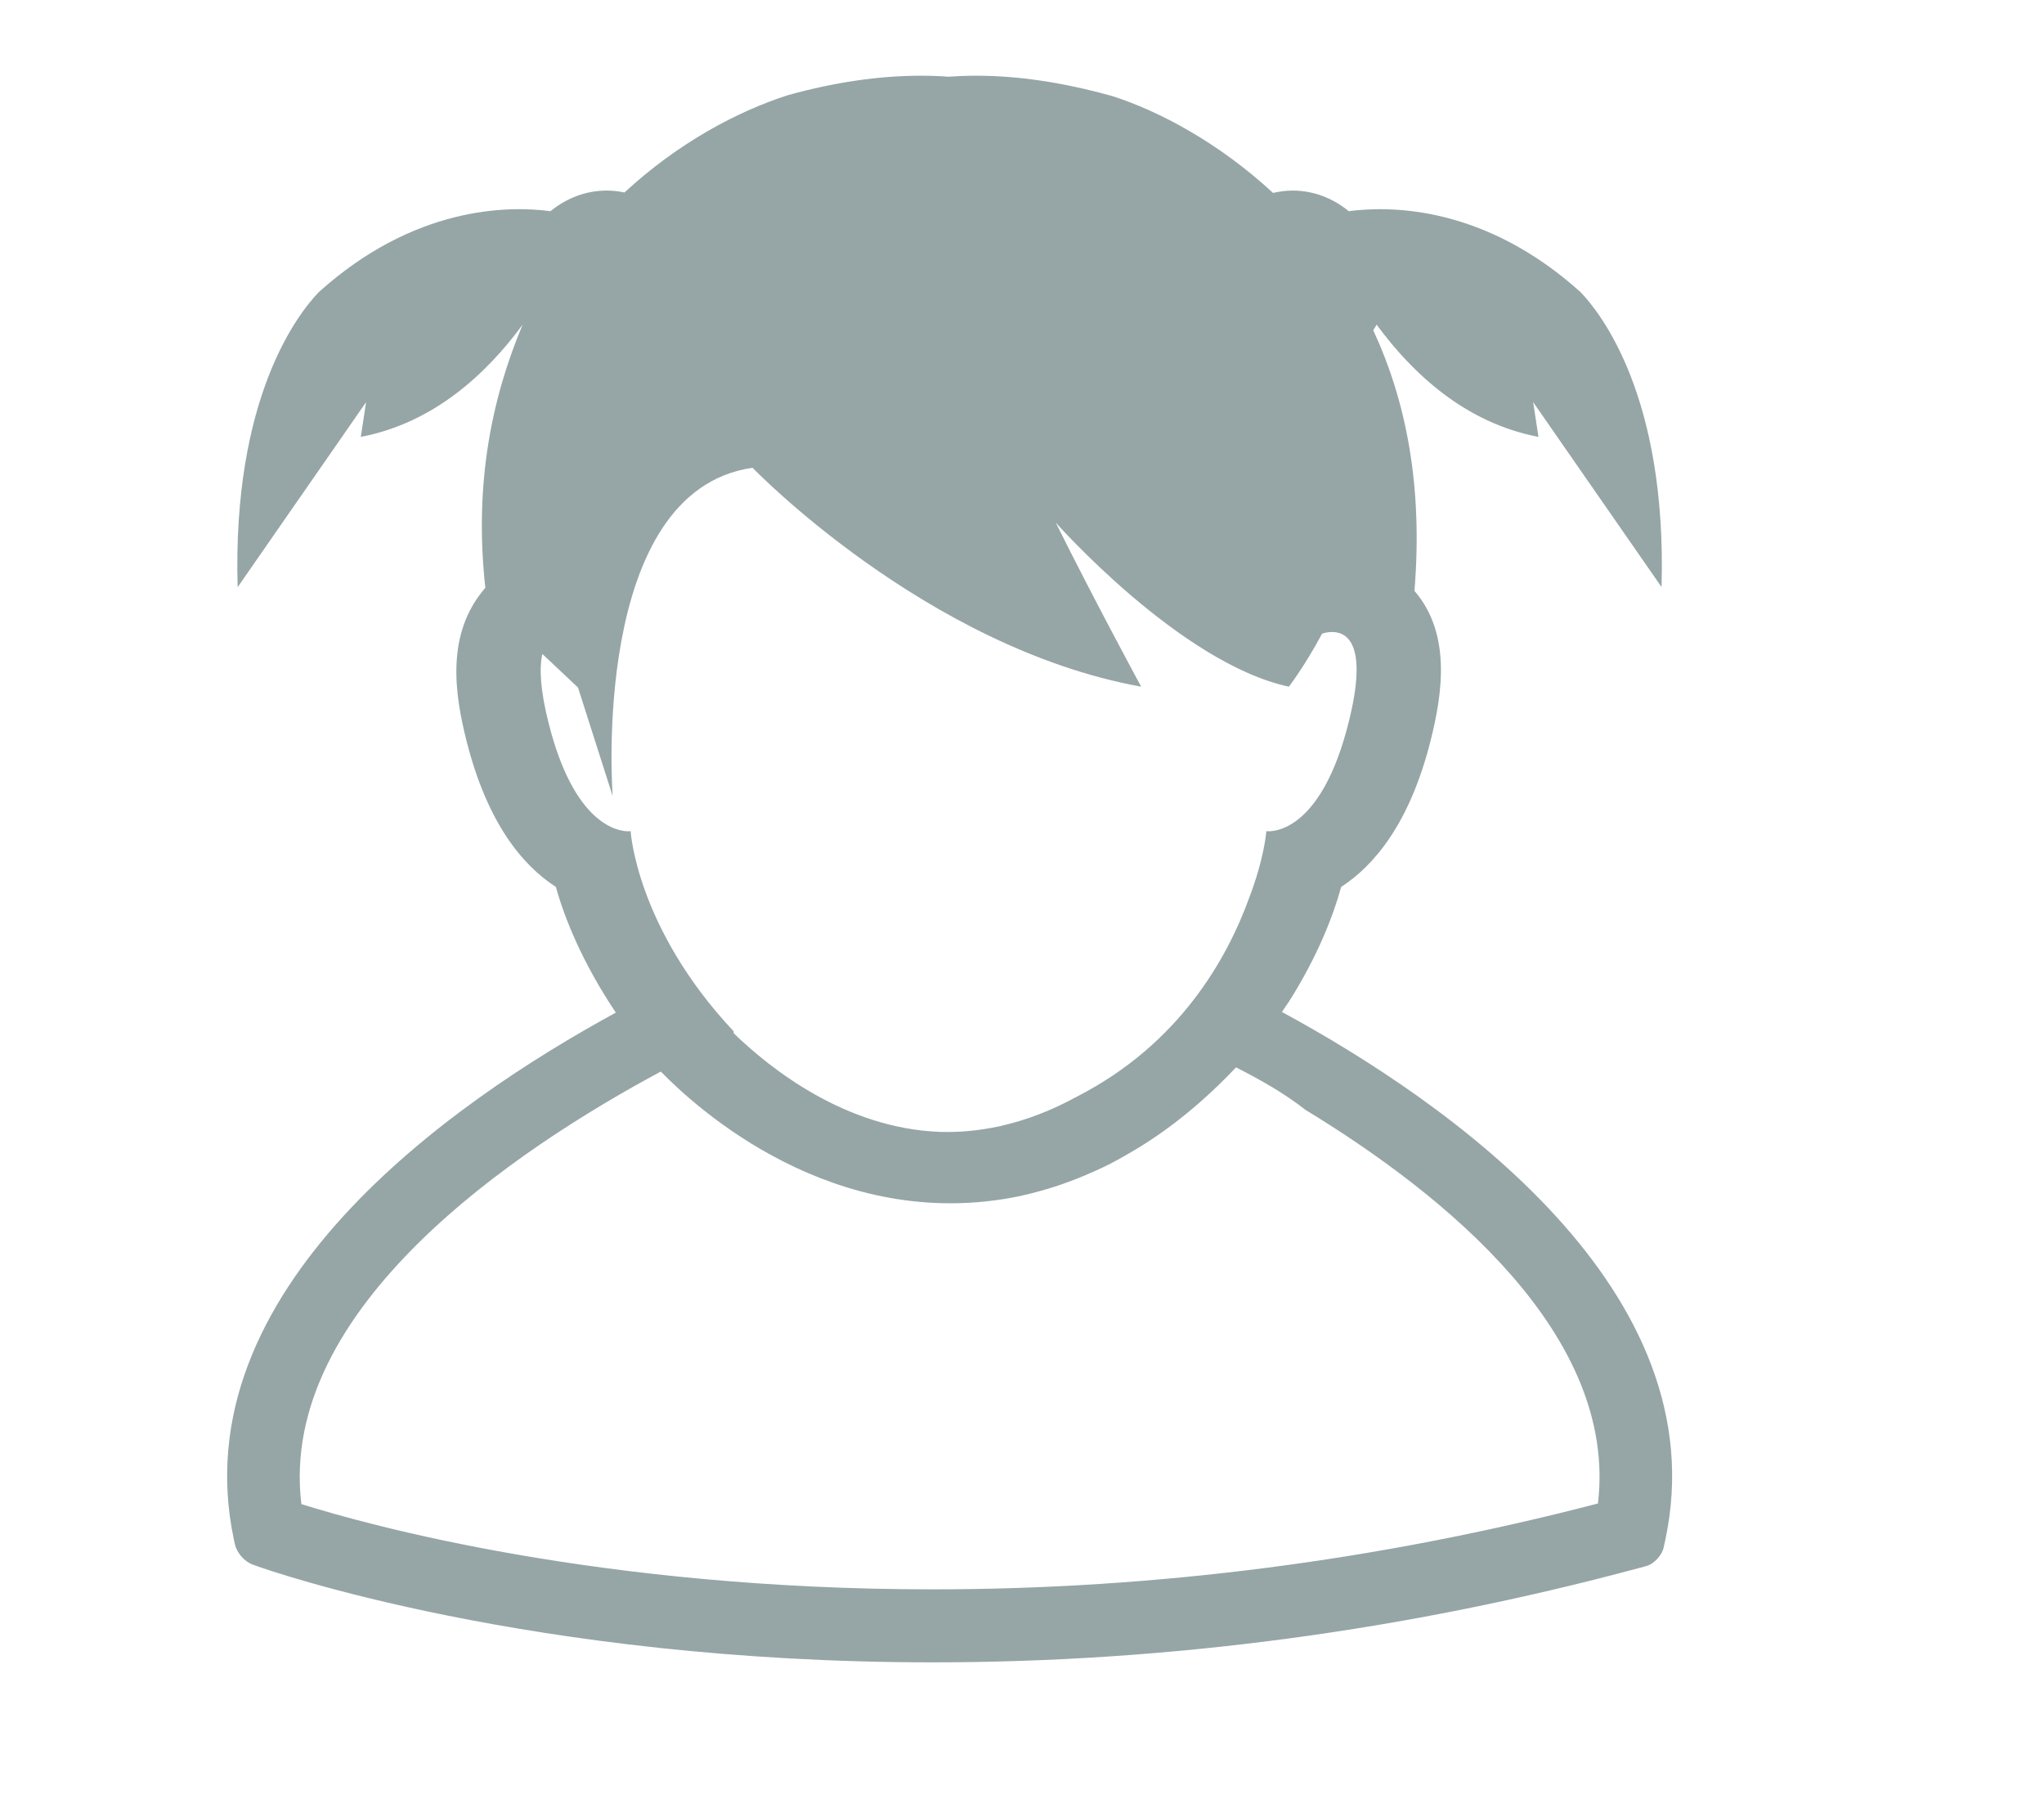 <?xml version="1.0" encoding="UTF-8" standalone="no"?>
<svg width="27px" height="24px" viewBox="0 0 27 24" version="1.1" xmlns="http://www.w3.org/2000/svg" xmlns:xlink="http://www.w3.org/1999/xlink" xmlns:sketch="http://www.bohemiancoding.com/sketch/ns">
    <title>icon-child-girl</title>
    <description>Created with Sketch (http://www.bohemiancoding.com/sketch)</description>
    <defs></defs>
    <g id="Page-1" stroke="none" stroke-width="1" fill="none" fill-rule="evenodd" sketch:type="MSPage">
        <path d="M17.026,13.229 C17.399,12.64 17.608,12.107 17.716,11.714 C18.158,11.427 18.623,10.867 18.896,9.787 C19.054,9.161 19.173,8.37 18.684,7.804 C18.799,6.405 18.567,5.281 18.14,4.363 C18.153,4.336 18.173,4.314 18.184,4.287 C18.653,4.926 19.351,5.585 20.322,5.77 L20.252,5.311 C20.801,6.103 21.931,7.728 21.948,7.753 C22.02,5.239 21.144,4.135 20.879,3.859 C19.618,2.723 18.38,2.715 17.816,2.789 C17.61,2.621 17.356,2.517 17.075,2.517 C16.986,2.517 16.9,2.529 16.816,2.548 C16.103,1.888 15.315,1.468 14.693,1.269 C14.035,1.086 13.445,1 12.896,1 C12.767,1 12.646,1.005 12.528,1.013 C12.409,1.004 12.287,1 12.164,1 C11.613,1 11.024,1.086 10.411,1.256 C9.746,1.468 8.96,1.885 8.249,2.542 C8.173,2.526 8.094,2.517 8.013,2.517 C7.733,2.517 7.478,2.621 7.272,2.789 C6.708,2.715 5.471,2.723 4.21,3.859 C3.945,4.135 3.067,5.239 3.139,7.755 C3.157,7.728 4.287,6.103 4.836,5.311 L4.766,5.77 C5.737,5.585 6.435,4.926 6.904,4.287 C6.496,5.258 6.26,6.39 6.411,7.763 C5.885,8.37 6.005,9.161 6.163,9.787 C6.436,10.867 6.899,11.427 7.343,11.714 C7.46,12.139 7.702,12.728 8.135,13.374 C5.952,14.562 2.393,17.045 3.089,20.331 L3.102,20.392 C3.126,20.504 3.225,20.623 3.339,20.664 L3.397,20.685 C3.543,20.737 7.011,21.955 12.319,21.955 C15.444,21.955 18.584,21.535 21.651,20.709 L21.741,20.685 C21.848,20.657 21.954,20.542 21.976,20.437 L21.996,20.346 C22.708,17.043 19.118,14.55 16.933,13.365 C16.968,13.315 17.002,13.266 17.026,13.229 Z M7.248,9.555 C7.132,9.099 7.124,8.817 7.164,8.637 L7.635,9.08 L8.093,10.514 C8.093,10.514 7.785,6.488 9.941,6.178 C9.941,6.178 12.231,8.554 15.074,9.069 C15.074,9.069 14.458,7.933 13.945,6.901 C13.945,6.901 15.587,8.759 17.025,9.069 C17.025,9.069 17.23,8.805 17.464,8.369 C17.496,8.358 17.539,8.347 17.596,8.347 C17.799,8.347 18.076,8.513 17.811,9.555 C17.472,10.896 16.893,10.979 16.758,10.979 C16.739,10.979 16.728,10.977 16.728,10.977 C16.728,10.977 16.703,11.332 16.499,11.863 C16.212,12.654 15.583,13.789 14.226,14.483 C13.898,14.663 13.567,14.791 13.236,14.867 C13.226,14.869 13.217,14.872 13.208,14.875 L13.207,14.874 C12.943,14.931 12.678,14.958 12.413,14.949 C11.166,14.901 10.181,14.119 9.692,13.647 C9.692,13.639 9.691,13.63 9.691,13.621 C8.406,12.253 8.33,10.977 8.33,10.977 C8.33,10.977 8.319,10.979 8.3,10.979 C8.164,10.979 7.587,10.896 7.248,9.555 L7.248,9.555 Z M21.108,19.857 C18.216,20.61 15.26,20.991 12.32,20.991 C7.931,20.991 4.872,20.145 3.981,19.865 C3.667,17.271 6.835,15.168 8.729,14.152 C9.204,14.641 11.019,16.295 13.453,15.801 C13.535,15.784 13.615,15.763 13.695,15.742 C13.768,15.723 13.842,15.701 13.915,15.678 C14.055,15.633 14.19,15.583 14.321,15.528 C14.43,15.481 14.539,15.434 14.648,15.379 C14.723,15.341 14.794,15.301 14.866,15.26 C14.98,15.196 15.093,15.127 15.206,15.052 C15.663,14.749 16.032,14.409 16.327,14.097 C16.648,14.259 16.976,14.447 17.235,14.651 C17.237,14.653 17.238,14.654 17.239,14.655 C19.09,15.78 21.372,17.636 21.108,19.857 L21.108,19.857 Z" id="daughter" fill="#96A5A5" sketch:type="MSShapeGroup"></path>
    </g>
</svg>
